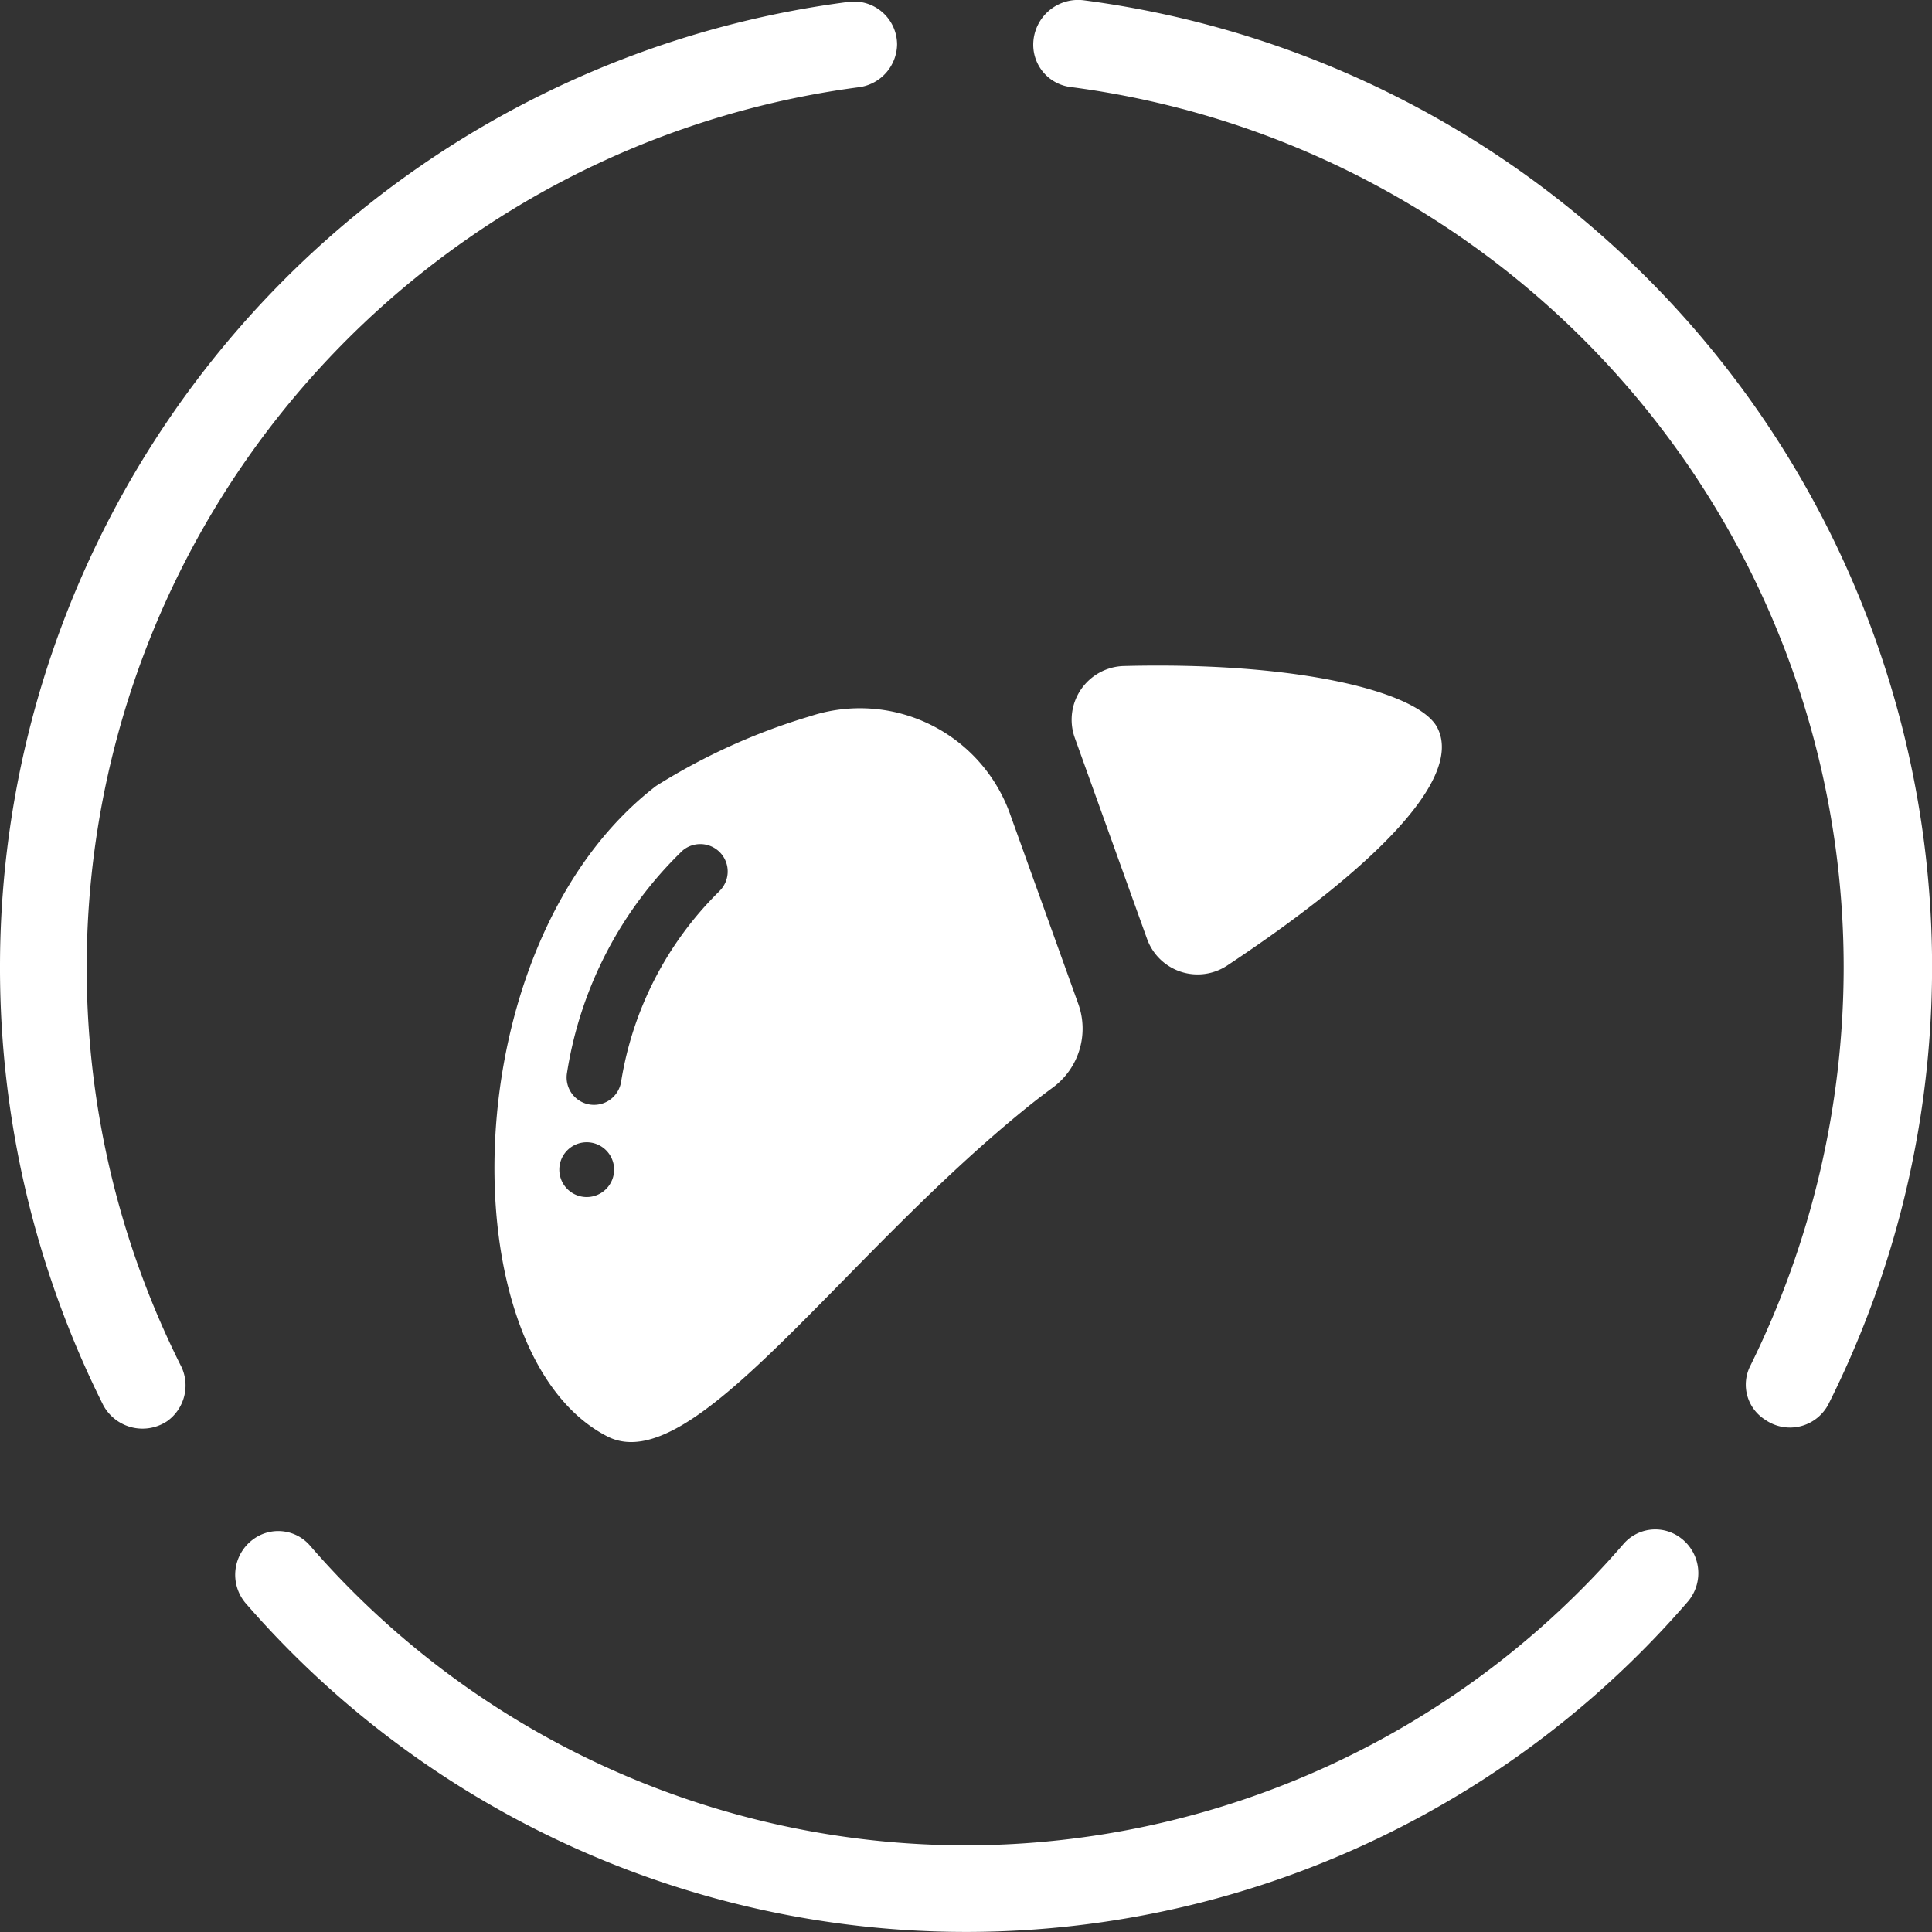 <svg xmlns="http://www.w3.org/2000/svg" width="66" height="66" viewBox="0 0 66 66">
  <rect x="0" y="0" width="66" height="66" fill="#333333" stroke="none"/>
  <g id="LIVER_DETOX" data-name="LIVER / DETOX" transform="translate(-479 -429)">
    <g id="Grupo_10322" data-name="Grupo 10322" transform="translate(479 429)">
      <g id="Grupo_301" data-name="Grupo 301">
        <g id="Grupo_299" data-name="Grupo 299">
          <path id="XMLID_17_" d="M0,33.086A33.365,33.365,0,0,0,3.523,48.018a1.521,1.521,0,0,0,2.181.559h0a1.5,1.5,0,0,0,.5-1.846A30.341,30.341,0,0,1,29.36,3a1.5,1.5,0,0,0,1.286-1.454h0A1.472,1.472,0,0,0,28.969.09,33.237,33.237,0,0,0,0,33.086Z" transform="translate(0 -0.023)" fill="#fff"/>
          <path id="XMLID_16_" d="M64.3,1.5h0a1.455,1.455,0,0,0,1.286,1.454,30.327,30.327,0,0,1,26.4,30.087A30.758,30.758,0,0,1,88.8,46.632a1.417,1.417,0,0,0,.5,1.846h0a1.481,1.481,0,0,0,2.181-.559A33.3,33.3,0,0,0,66.034-.009,1.533,1.533,0,0,0,64.3,1.5Z" transform="translate(-29.003 0.02)" fill="#fff"/>
          <path id="XMLID_15_" d="M39.333,104.9A29.656,29.656,0,0,1,16.924,94.662a1.435,1.435,0,0,0-1.932-.224h0a1.5,1.5,0,0,0-.276,2.181A32.581,32.581,0,0,0,64,96.563a1.5,1.5,0,0,0-.276-2.181h0a1.435,1.435,0,0,0-1.932.224A29.719,29.719,0,0,1,39.333,104.9Z" transform="translate(-6.332 -41.86)" fill="#fff"/>
        </g>
      </g>
    </g>
    <g id="Grupo_10323" data-name="Grupo 10323" transform="translate(-1.982 18.736)">
      <path id="Caminho_10281" data-name="Caminho 10281" d="M170.441,25.5c-.629-1.206-4.688-2.253-10.7-2.1a1.835,1.835,0,0,0-1.681,2.455l2.468,6.867a1.835,1.835,0,0,0,2.741.908C168.111,30.418,171.371,27.283,170.441,25.5Z" transform="translate(359.639 409.616)" fill="#fff"/>
      <path id="Caminho_10282" data-name="Caminho 10282" d="M17.61,38.668a5.443,5.443,0,0,0-6.82-3.332,21.31,21.31,0,0,0-5.267,2.383c-6.991,5.368-7.116,19.423-1.669,22.22,2.917,1.5,7.893-6.028,14.335-11.235.279-.225.576-.454.889-.684a2.5,2.5,0,0,0,.867-2.855ZM3.152,51.763a.936.936,0,1,1,.936-.936A.936.936,0,0,1,3.152,51.763ZM7.669,41.33a11.723,11.723,0,0,0-3.34,6.483.936.936,0,0,1-.926.8.954.954,0,0,1-.134-.009.936.936,0,0,1-.794-1.059,13.429,13.429,0,0,1,3.952-7.618.936.936,0,0,1,1.242,1.4Z" transform="translate(497.873 399.394)" fill="#fff"/>
    </g>
  </g>
</svg>
